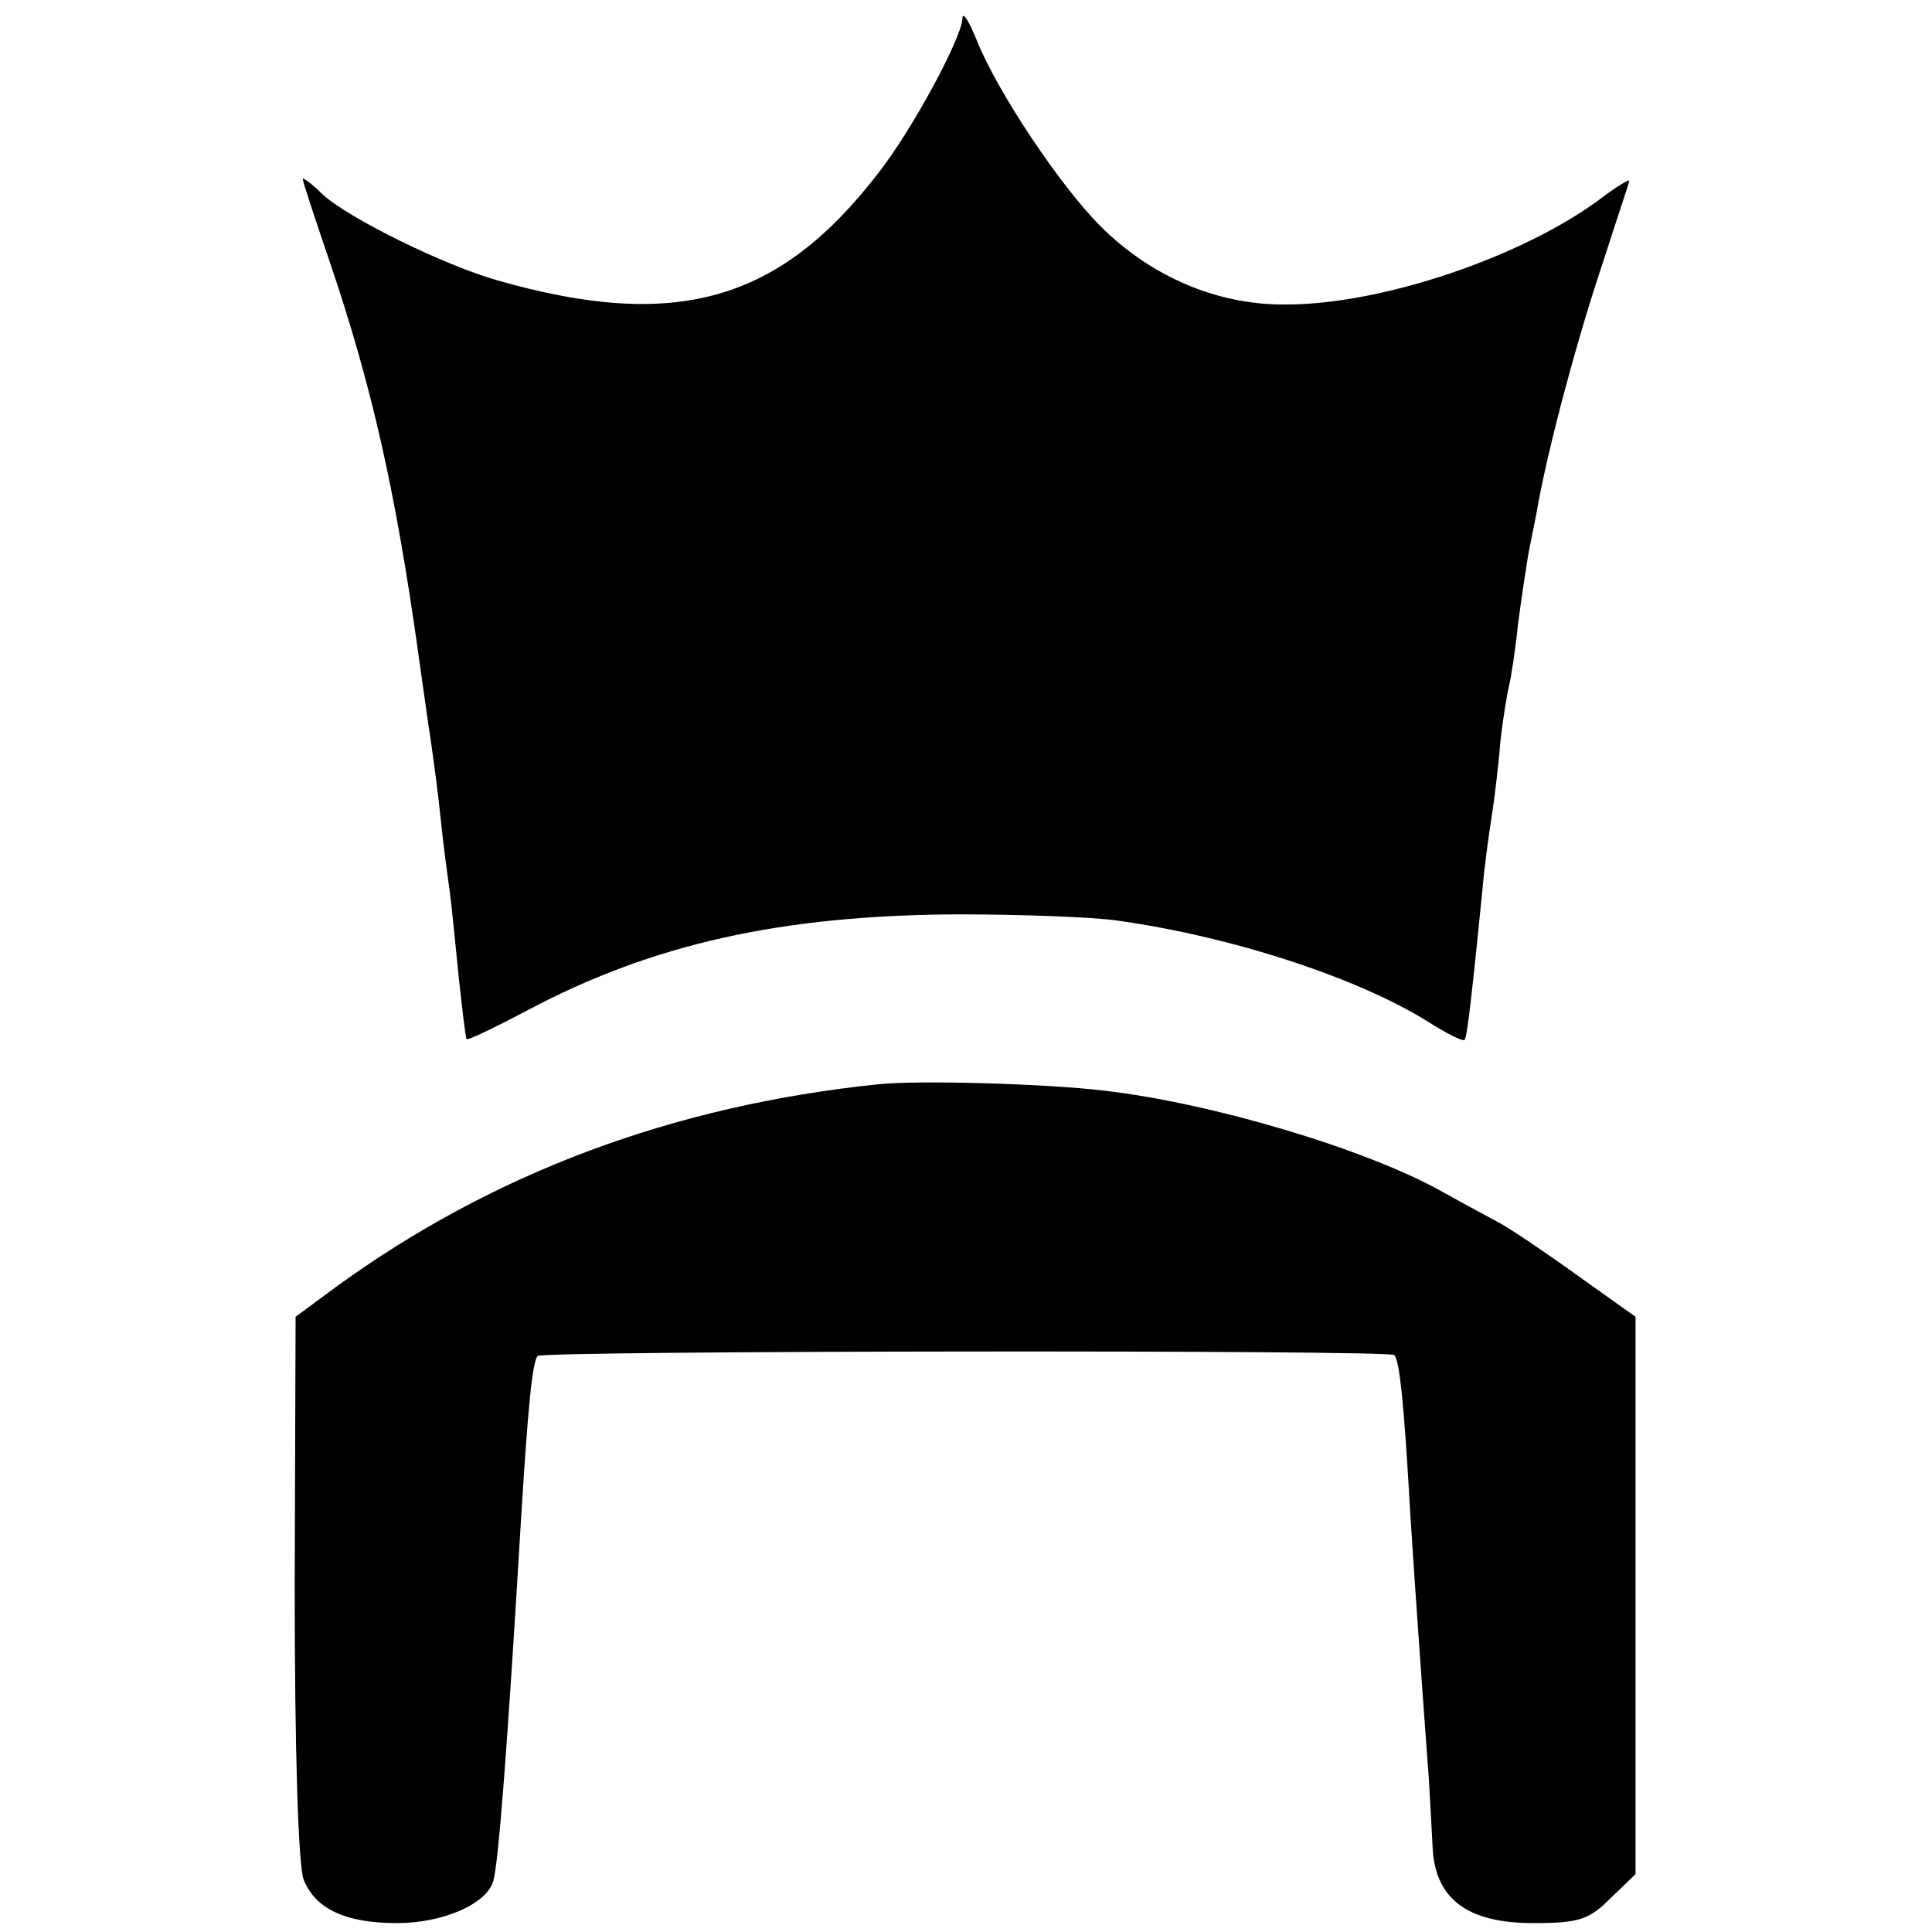 <?xml version="1.0" standalone="no"?>
<!DOCTYPE svg PUBLIC "-//W3C//DTD SVG 20010904//EN"
 "http://www.w3.org/TR/2001/REC-SVG-20010904/DTD/svg10.dtd">
<svg version="1.0" xmlns="http://www.w3.org/2000/svg"
 width="217pt" height="217pt" viewBox="0 0 217 217"
 preserveAspectRatio="xMidYMid meet">
<g transform="translate(0,217) scale(0.1,-0.1)"
fill="#000000" stroke="none">
<path d="M1081 2149 c-1 -22 -57 -126 -95 -174 -111 -144 -227 -177 -427 -120
-60 17 -168 70 -197 97 -12 12 -22 19 -22 17 0 -3 14 -45 31 -95 46 -136 73
-253 99 -439 6 -44 13 -91 15 -105 2 -14 7 -50 10 -80 3 -30 8 -66 10 -80 2
-14 6 -56 10 -95 4 -38 8 -71 9 -72 1 -2 32 13 68 32 141 75 286 107 483 108
72 0 153 -3 180 -7 129 -18 269 -64 348 -113 22 -14 40 -23 42 -21 3 3 9 58
20 168 2 25 7 61 10 80 3 19 8 58 10 85 3 28 8 57 10 65 2 8 7 39 10 69 4 30
9 63 11 75 2 12 7 35 10 51 12 70 46 196 74 279 16 50 30 91 30 93 0 2 -15 -7
-32 -20 -87 -65 -245 -119 -353 -119 -77 -1 -152 31 -209 88 -45 45 -116 151
-139 209 -9 22 -16 33 -16 24z"/>
<path d="M985 952 c-230 -24 -432 -100 -607 -227 l-46 -34 -1 -303 c0 -184 4
-313 10 -329 13 -33 47 -49 105 -49 51 0 100 21 108 47 6 21 16 152 31 403 8
131 13 181 19 187 6 6 956 7 962 1 6 -6 11 -54 18 -178 6 -95 16 -233 21 -300
1 -19 3 -52 4 -73 2 -59 38 -87 113 -87 52 0 63 4 87 28 l28 27 0 313 0 313
-66 47 c-36 26 -75 52 -86 58 -11 6 -41 22 -66 36 -84 47 -257 99 -379 113
-66 8 -213 12 -255 7z"/>
</g>
</svg>
